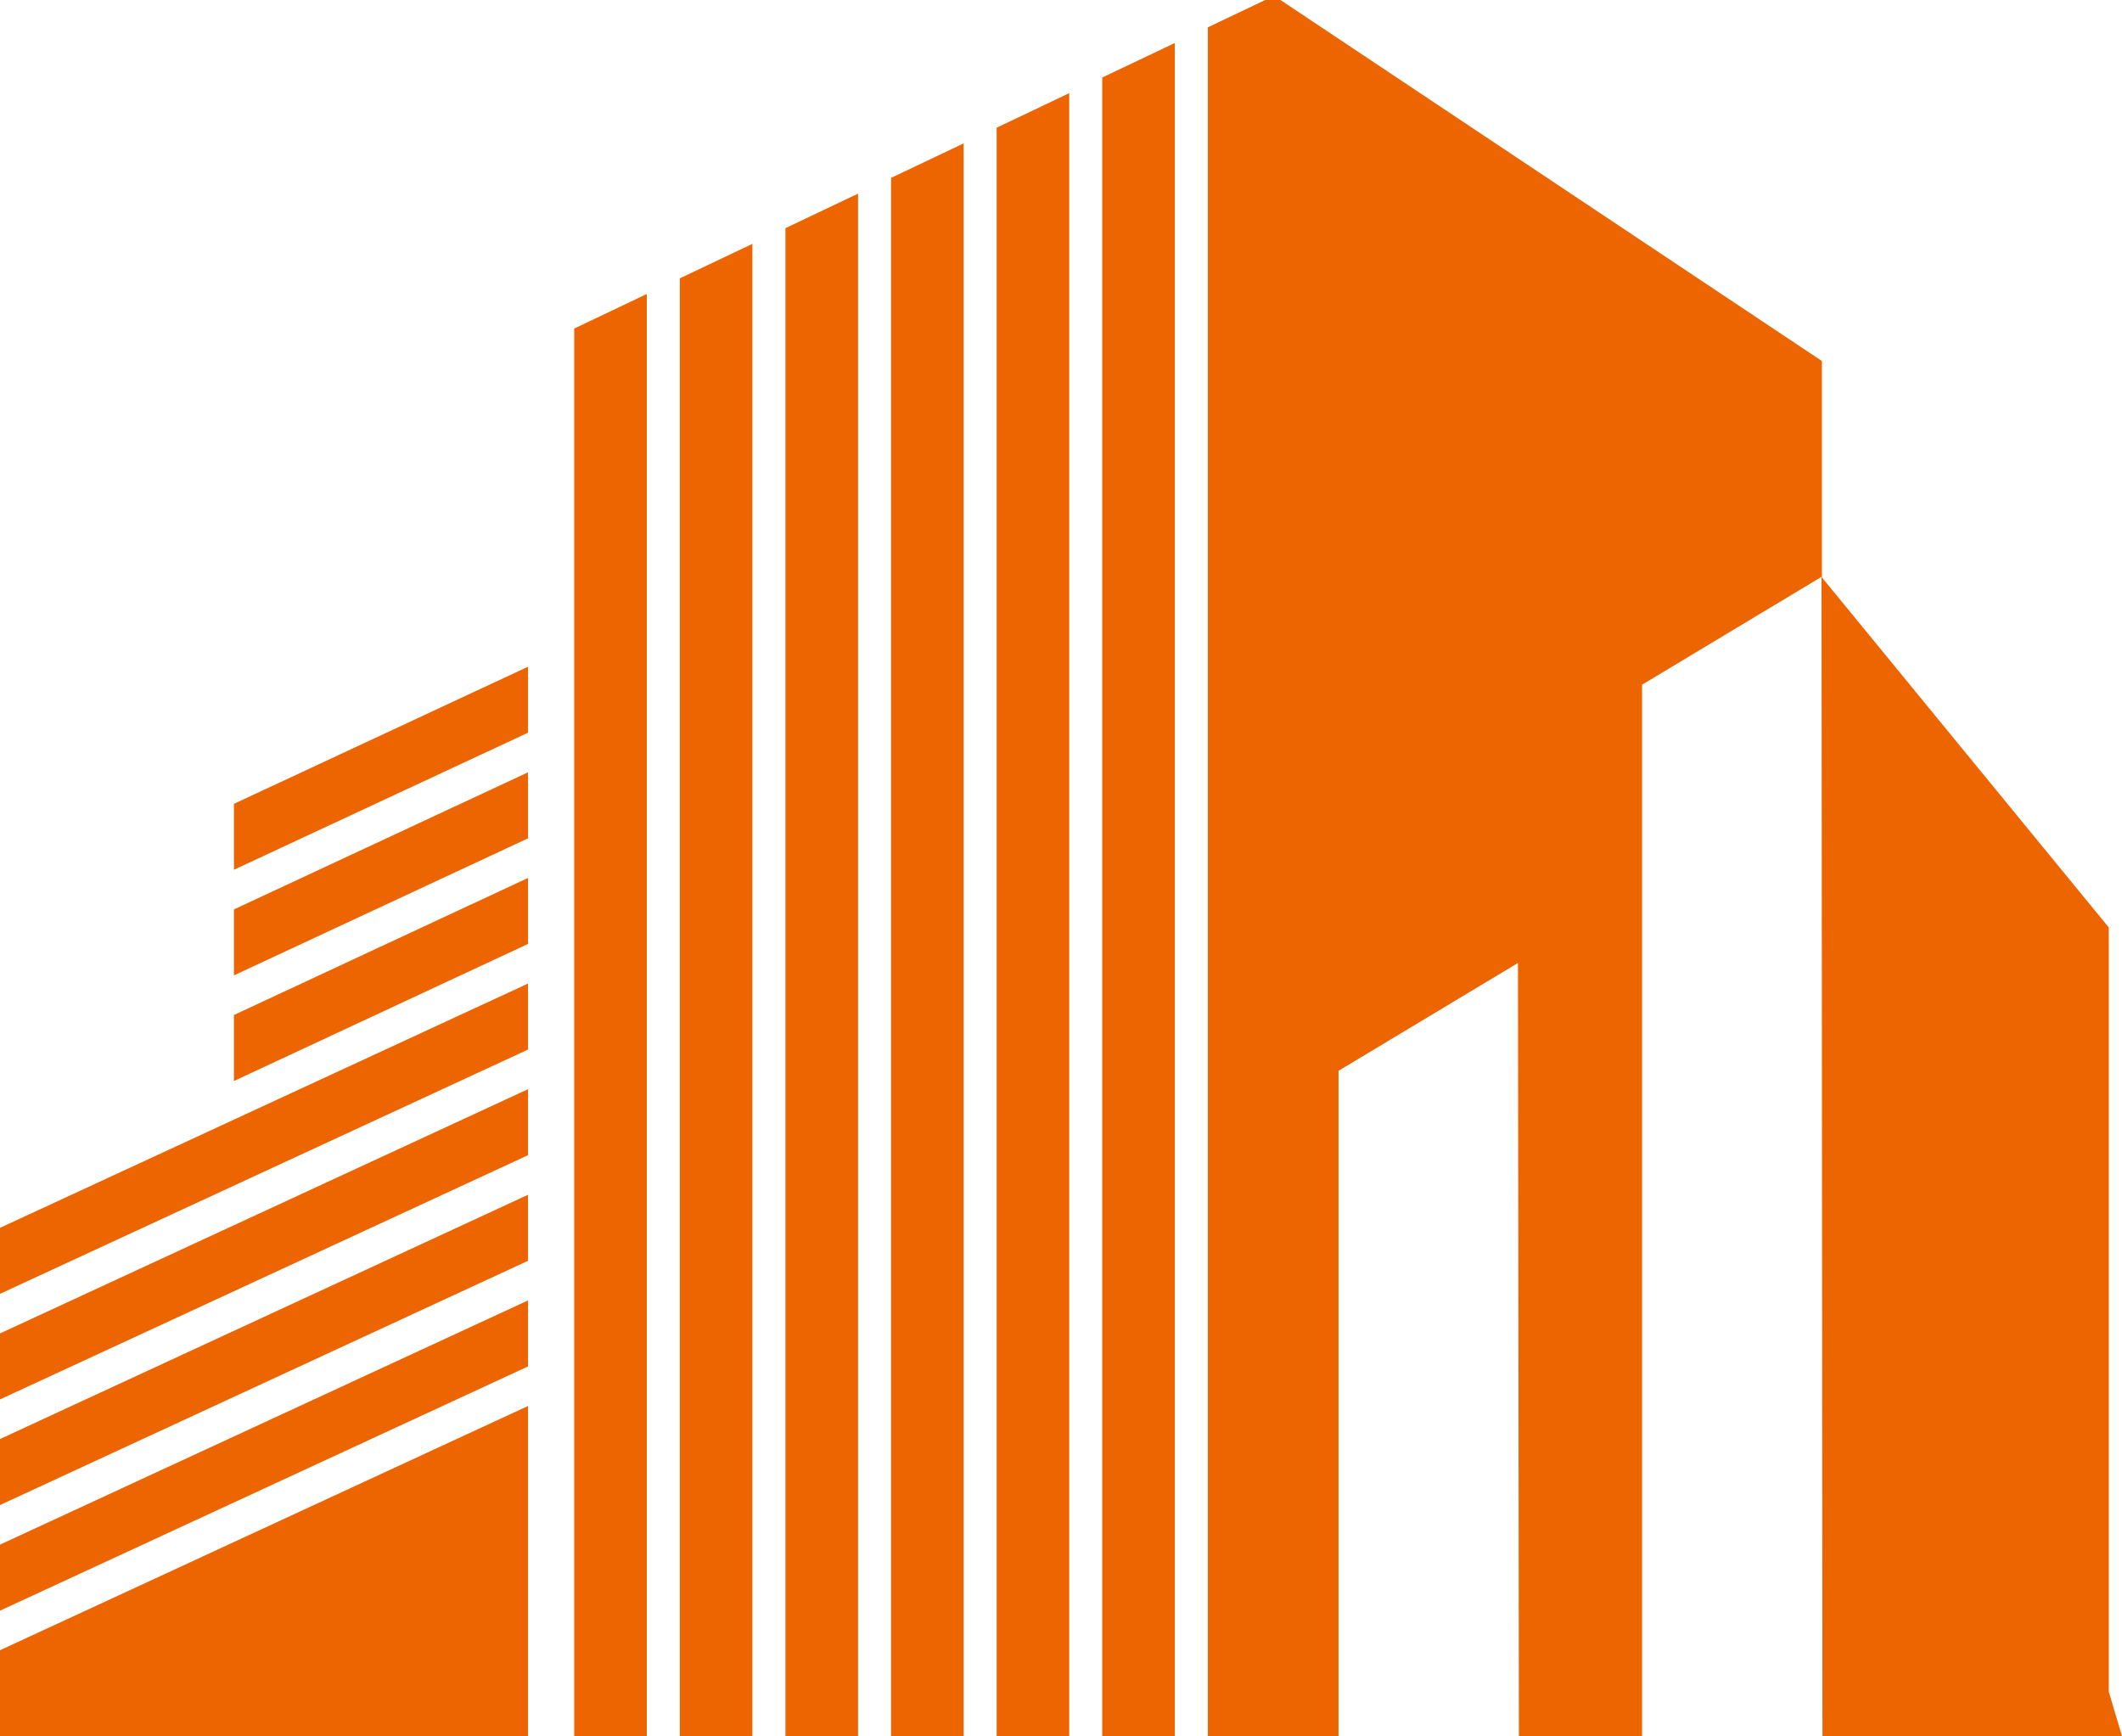 <svg xmlns="http://www.w3.org/2000/svg" width="75.348" height="61.638" viewBox="0 0 75.348 61.638">
  <path id="Path_118" data-name="Path 118" d="M0,58.59v3.047H18.749V49.918Zm0-3.75v2.345l18.749-8.671V46.17Zm0-3.749v2.344l18.749-8.672V42.419Zm0-3.749v2.343l18.749-8.671V38.67Zm0-3.749v2.343l18.749-8.672V34.92Zm8.306-7.556V38.38l10.443-4.867V31.17Zm0-3.749V34.63l10.443-4.866V27.421Zm0-3.749V30.88l10.443-4.866V23.671ZM20.389,11.665V61.638h2.578v-51.2Zm3.75-1.782V61.638h2.578V8.657ZM27.889,8.1V61.638h2.578V6.875Zm3.75-1.784V61.638h2.578V5.091Zm3.75-1.782v57.1h2.577V3.308Zm3.749-1.782V61.638h2.578V1.526ZM44.925,0,42.889.969V61.638h4.639V38.018L53.9,34.189l.033,27.449h4.374V24.309l6.372-3.829.033,41.158H75.348l-.469-1.575V32.928L64.692,20.5V12.818L45.466,0Z" fill="#ec6500"/>
</svg>
